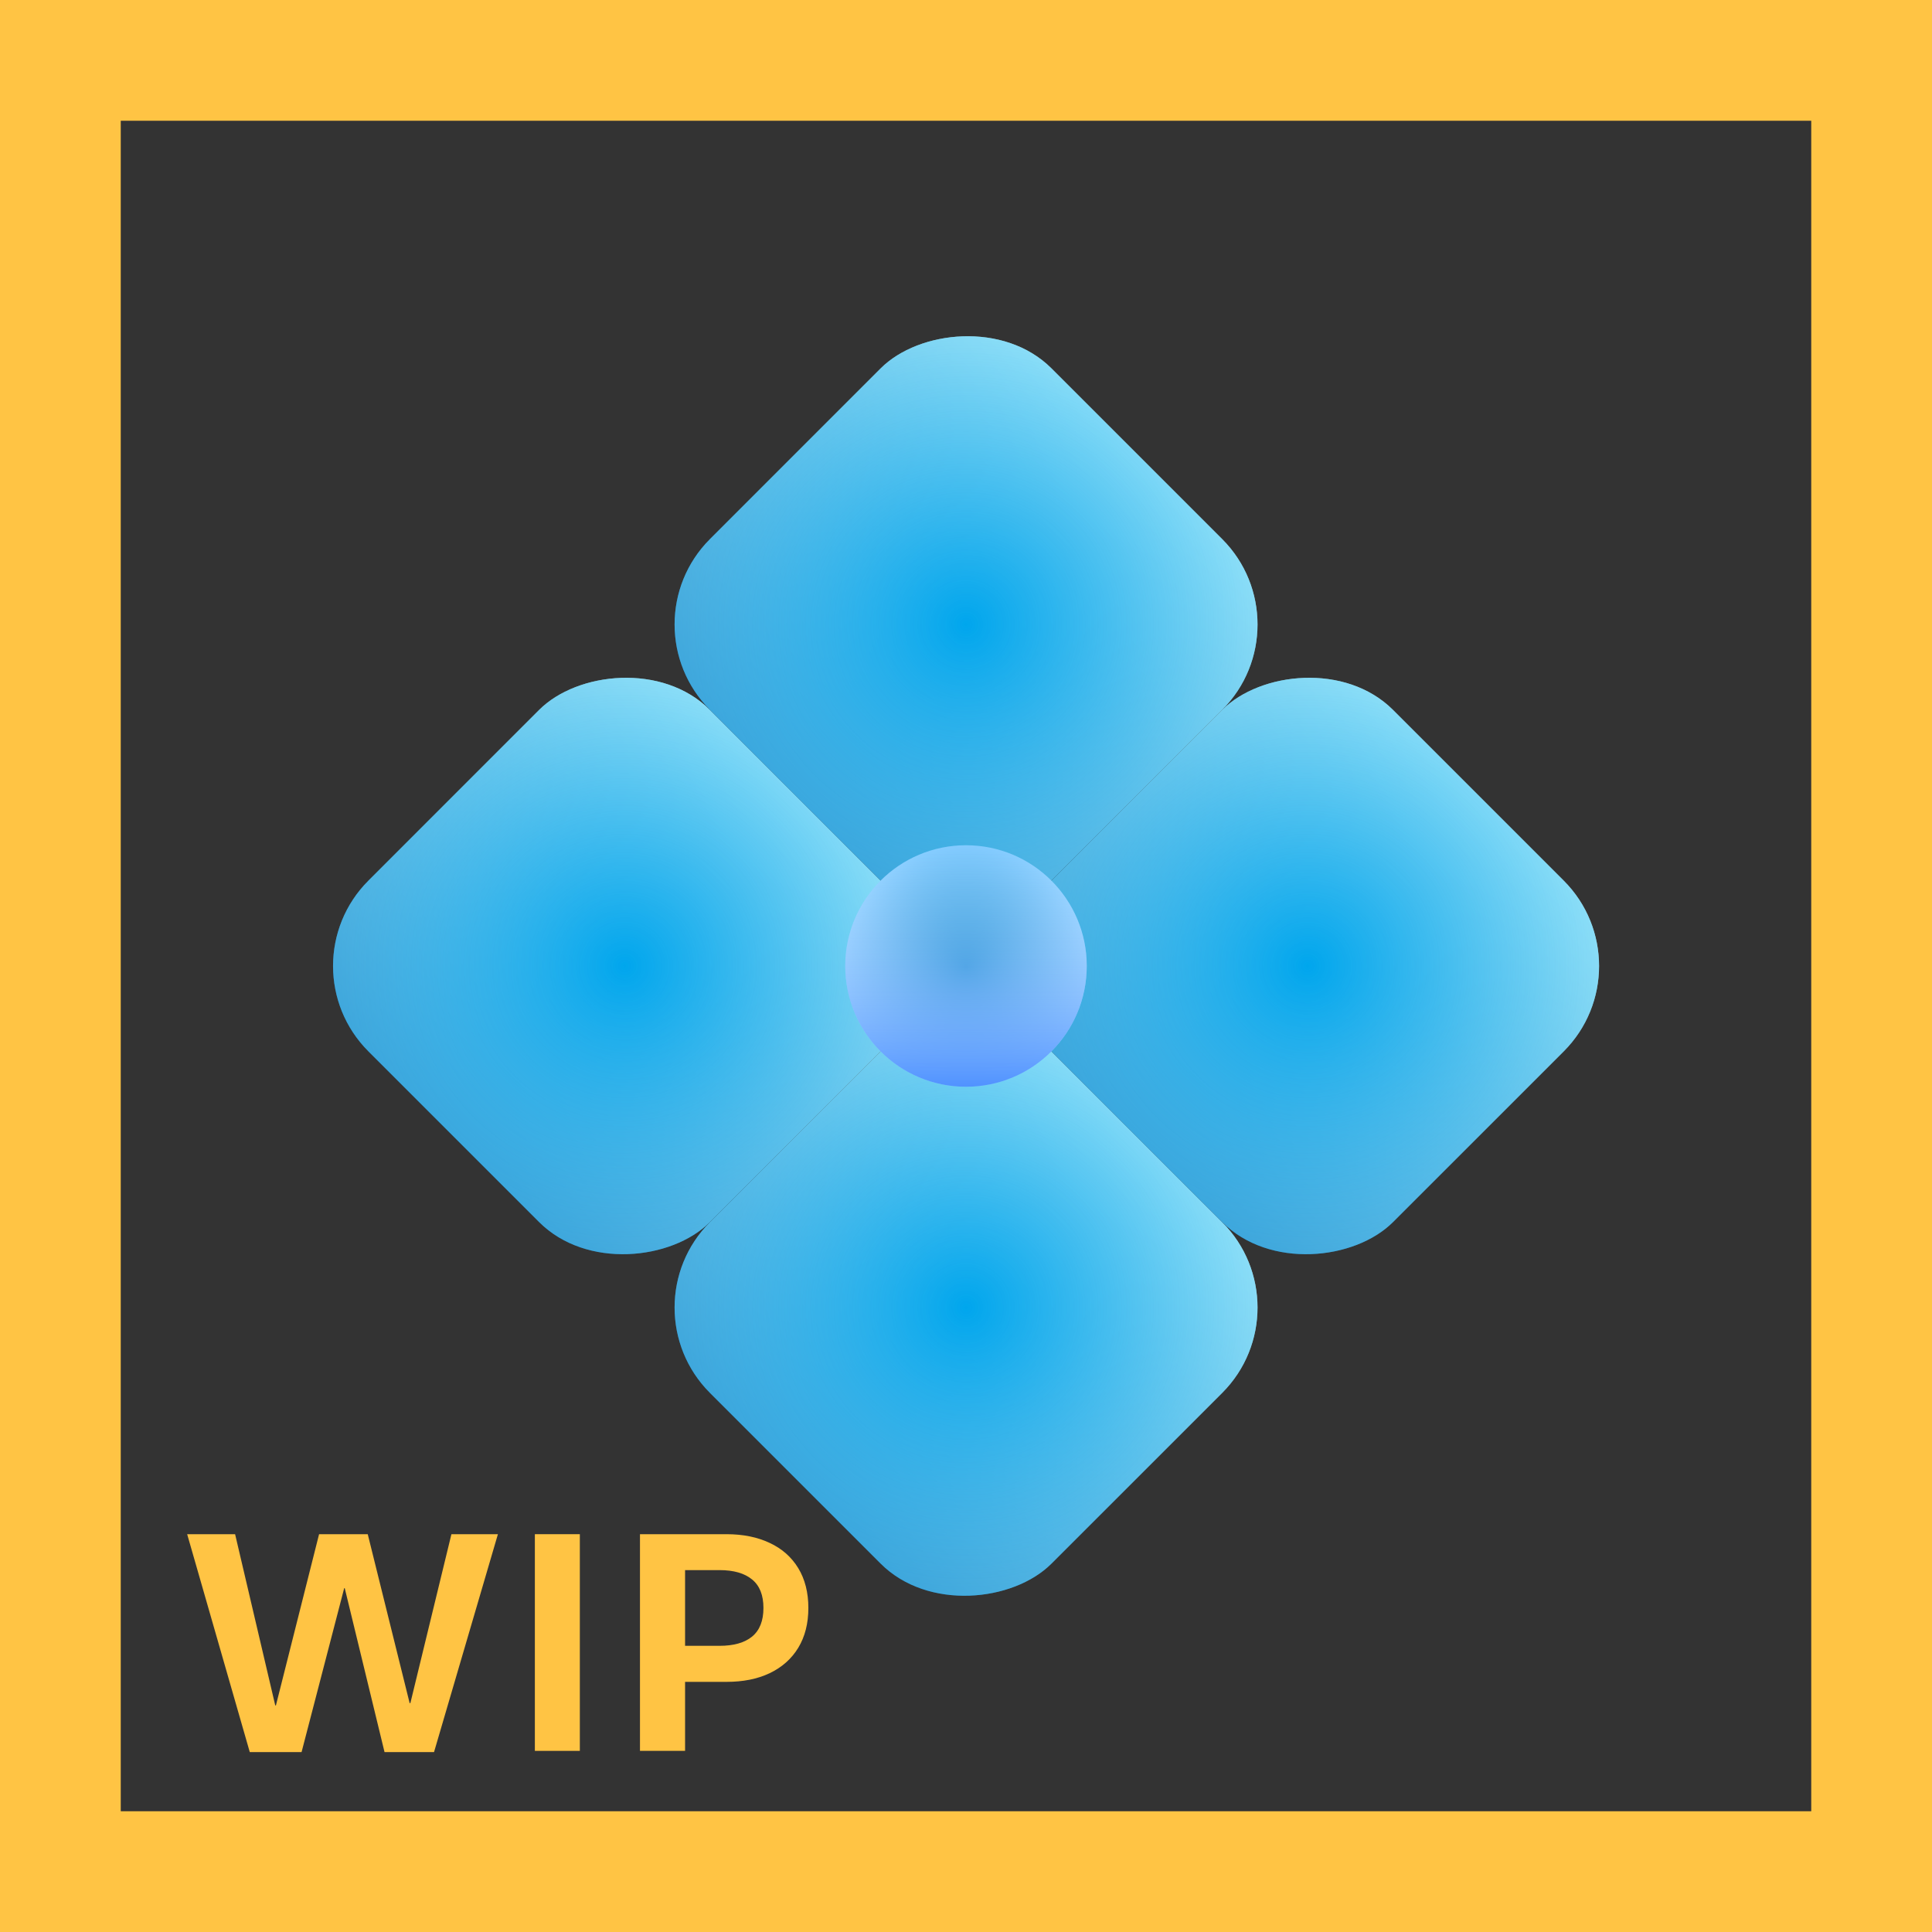 <svg width="32" height="32" viewBox="0 0 32 32" fill="none" xmlns="http://www.w3.org/2000/svg">
<rect x="0" y="0" width="32" height="32" fill="#333333" stroke="none"/>
<rect width="8" height="8" rx="2" transform="matrix(-0.707 -0.707 -0.707 0.707 21.657 21.657)" fill="url(#paint0_linear_4_3236)"/>
<rect width="8" height="8" rx="2" transform="matrix(-0.707 -0.707 -0.707 0.707 21.657 21.657)" fill="url(#paint1_radial_4_3236)"/>
<rect width="8" height="8" rx="2" transform="matrix(-0.707 -0.707 -0.707 0.707 16 16)" fill="url(#paint2_linear_4_3236)"/>
<rect width="8" height="8" rx="2" transform="matrix(-0.707 -0.707 -0.707 0.707 16 16)" fill="url(#paint3_radial_4_3236)"/>
<rect width="8" height="8" rx="2" transform="matrix(-0.707 -0.707 -0.707 0.707 27.314 16)" fill="url(#paint4_linear_4_3236)"/>
<rect width="8" height="8" rx="2" transform="matrix(-0.707 -0.707 -0.707 0.707 27.314 16)" fill="url(#paint5_radial_4_3236)"/>
<rect width="8" height="8" rx="2" transform="matrix(-0.707 -0.707 -0.707 0.707 21.657 10.343)" fill="url(#paint6_linear_4_3236)"/>
<rect width="8" height="8" rx="2" transform="matrix(-0.707 -0.707 -0.707 0.707 21.657 10.343)" fill="url(#paint7_radial_4_3236)"/>
<circle cx="16" cy="16" r="2" fill="url(#paint8_radial_4_3236)"/>
<circle cx="16" cy="16" r="2" fill="url(#paint9_linear_4_3236)"/>
<path d="M4.995 29.02H4.137L3.1 25.411H3.894L4.559 28.247H4.57L5.285 25.411H6.091L6.785 28.209H6.797L7.477 25.411H8.247L7.189 29.02H6.369L5.71 26.305H5.701L4.995 29.02Z" fill="#FFC444"/>
<path d="M9.604 29H8.859V25.411H9.604V29Z" fill="#FFC444"/>
<path d="M10.6 29V25.411H12.032C12.306 25.411 12.544 25.459 12.747 25.555C12.952 25.65 13.11 25.79 13.222 25.974C13.333 26.157 13.389 26.377 13.389 26.633C13.389 26.889 13.333 27.108 13.222 27.292C13.11 27.476 12.952 27.616 12.747 27.714C12.544 27.81 12.306 27.857 12.032 27.857H11.347V29H10.6ZM11.918 27.26C12.152 27.26 12.332 27.209 12.457 27.107C12.582 27.004 12.645 26.846 12.645 26.633C12.645 26.42 12.582 26.263 12.457 26.161C12.332 26.058 12.152 26.006 11.918 26.006H11.347V27.26H11.918Z" fill="#FFC444"/>
<path d="M0 0V-2H-2V0H0ZM32 0H34V-2H32V0ZM32 32V34H34V32H32ZM0 32H-2V34H0V32ZM0 2H32V-2H0V2ZM30 0V32H34V0H30ZM32 30H0V34H32V30ZM2 32V0H-2V32H2Z" fill="#FFC444"/>
<defs>
<linearGradient id="paint0_linear_4_3236" x1="4" y1="0" x2="4" y2="8" gradientUnits="userSpaceOnUse">
<stop stop-color="#B4F6FC"/>
<stop offset="1" stop-color="#0074BA"/>
</linearGradient>
<radialGradient id="paint1_radial_4_3236" cx="0" cy="0" r="1" gradientUnits="userSpaceOnUse" gradientTransform="translate(4 4) rotate(88.745) scale(11.074)">
<stop stop-color="#00A6ED"/>
<stop offset="1" stop-color="white" stop-opacity="0"/>
</radialGradient>
<linearGradient id="paint2_linear_4_3236" x1="4" y1="0" x2="4" y2="8" gradientUnits="userSpaceOnUse">
<stop stop-color="#B4F6FC"/>
<stop offset="1" stop-color="#0074BA"/>
</linearGradient>
<radialGradient id="paint3_radial_4_3236" cx="0" cy="0" r="1" gradientUnits="userSpaceOnUse" gradientTransform="translate(4 4) rotate(88.745) scale(11.074)">
<stop stop-color="#00A6ED"/>
<stop offset="1" stop-color="white" stop-opacity="0"/>
</radialGradient>
<linearGradient id="paint4_linear_4_3236" x1="4" y1="0" x2="4" y2="8" gradientUnits="userSpaceOnUse">
<stop stop-color="#B4F6FC"/>
<stop offset="1" stop-color="#0074BA"/>
</linearGradient>
<radialGradient id="paint5_radial_4_3236" cx="0" cy="0" r="1" gradientUnits="userSpaceOnUse" gradientTransform="translate(4 4) rotate(88.745) scale(11.074)">
<stop stop-color="#00A6ED"/>
<stop offset="1" stop-color="white" stop-opacity="0"/>
</radialGradient>
<linearGradient id="paint6_linear_4_3236" x1="4" y1="0" x2="4" y2="8" gradientUnits="userSpaceOnUse">
<stop stop-color="#B4F6FC"/>
<stop offset="1" stop-color="#0074BA"/>
</linearGradient>
<radialGradient id="paint7_radial_4_3236" cx="0" cy="0" r="1" gradientUnits="userSpaceOnUse" gradientTransform="translate(4 4) rotate(88.745) scale(11.074)">
<stop stop-color="#00A6ED"/>
<stop offset="1" stop-color="white" stop-opacity="0"/>
</radialGradient>
<radialGradient id="paint8_radial_4_3236" cx="0" cy="0" r="1" gradientUnits="userSpaceOnUse" gradientTransform="translate(16 16) rotate(90) scale(2)">
<stop stop-color="#0084CE"/>
<stop offset="1" stop-color="#83CBFF"/>
</radialGradient>
<linearGradient id="paint9_linear_4_3236" x1="16" y1="14" x2="16" y2="18" gradientUnits="userSpaceOnUse">
<stop stop-color="white" stop-opacity="0"/>
<stop offset="1" stop-color="#5092FF"/>
</linearGradient>
</defs>
</svg>
